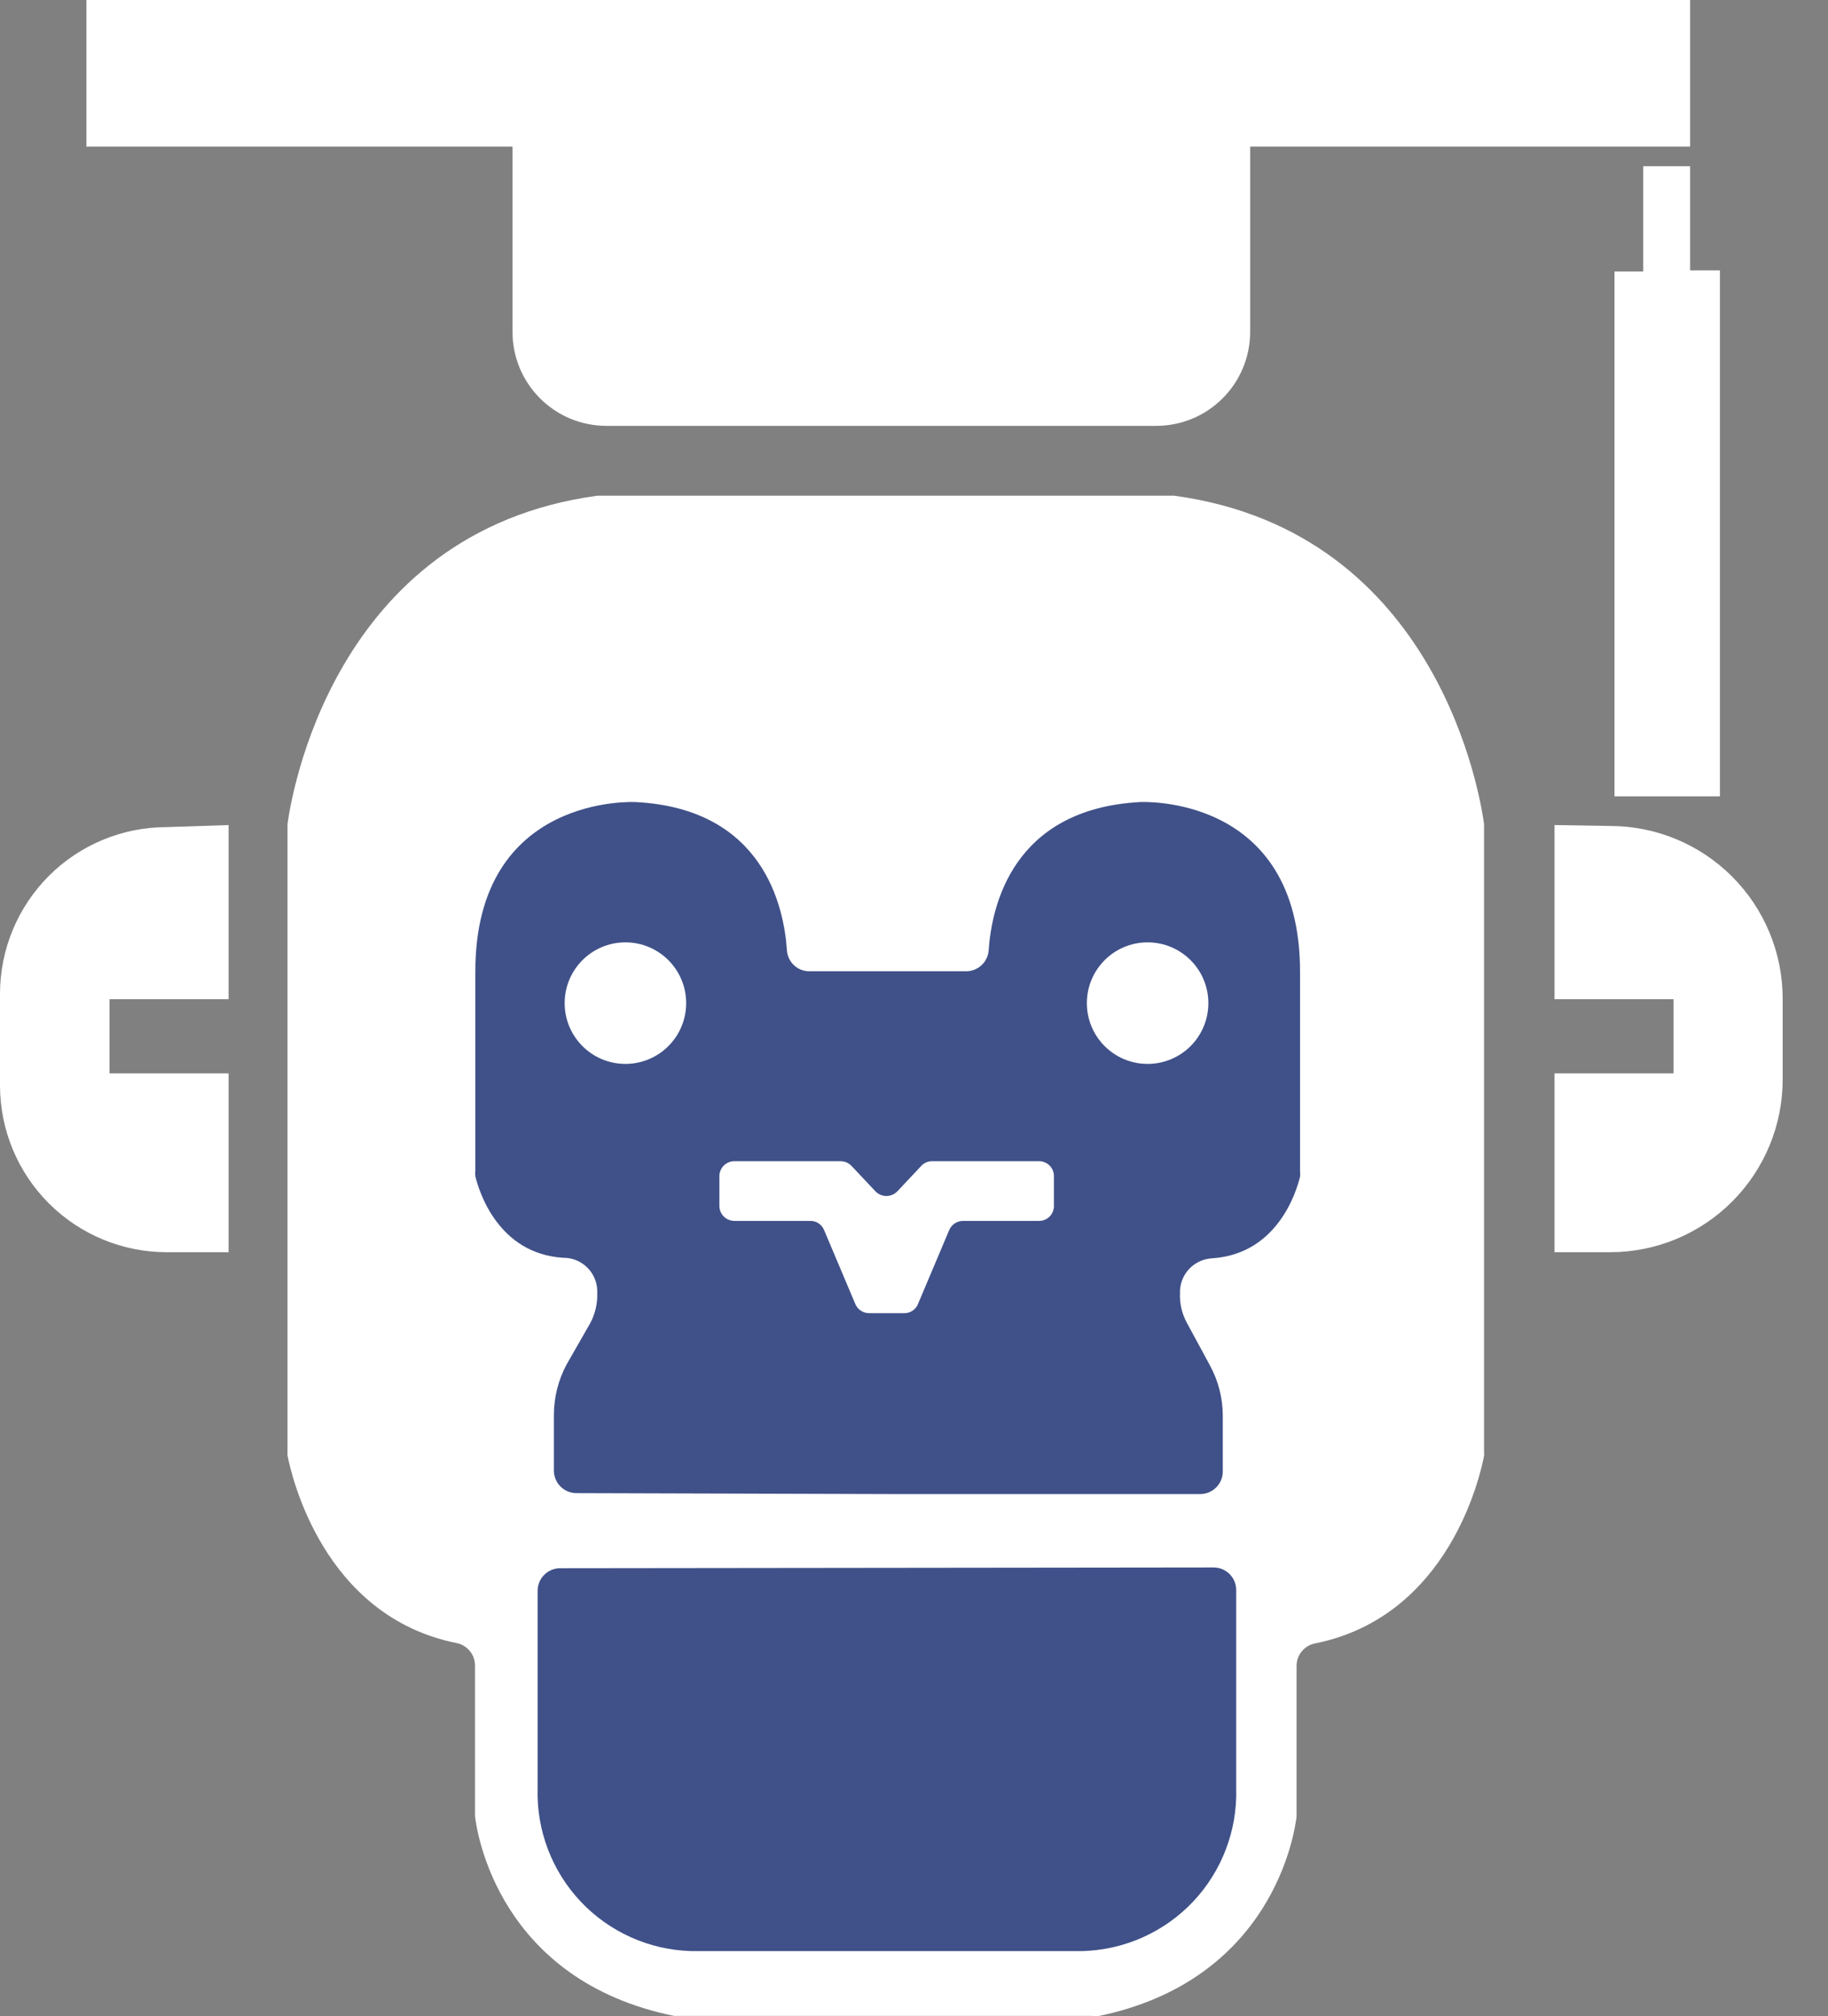 <svg width="39" height="43" viewBox="0 0 39 43" fill="none" xmlns="http://www.w3.org/2000/svg">
<rect x="0" y="0" width="39" height="43" fill="#808080" stroke="none"/>
<g clip-path="url(#clip0_230_4715)">
<path d="M1.844 0V3.126H10.934V7.078C10.934 7.341 10.986 7.602 11.086 7.845C11.187 8.088 11.335 8.309 11.521 8.495C11.707 8.681 11.928 8.829 12.171 8.93C12.414 9.03 12.674 9.082 12.938 9.082H24.668C24.931 9.082 25.191 9.03 25.434 8.93C25.678 8.829 25.898 8.681 26.085 8.495C26.271 8.309 26.418 8.088 26.519 7.845C26.62 7.602 26.672 7.341 26.672 7.078V3.126H36.058V0H1.844Z" fill="white"/>
<path d="M4.877 17.595V21.31H2.336V22.891H4.877V26.705H3.557C2.614 26.705 1.709 26.33 1.042 25.663C0.375 24.996 0 24.091 0 23.148V21.196C0 20.252 0.375 19.348 1.042 18.68C1.709 18.013 2.614 17.639 3.557 17.639L4.877 17.595Z" fill="white"/>
<path d="M33.164 17.595V21.31H35.705V22.891H33.164V26.705H34.35C35.327 26.705 36.264 26.317 36.954 25.626C37.645 24.935 38.033 23.998 38.033 23.022V21.298C38.033 20.322 37.645 19.385 36.954 18.694C36.264 18.003 35.327 17.615 34.35 17.615L33.164 17.595Z" fill="white"/>
<path d="M23.413 43C27.152 42.241 27.622 39.091 27.662 38.739C27.662 38.739 27.662 38.704 27.662 38.684V35.523C27.663 35.41 27.703 35.301 27.775 35.215C27.847 35.128 27.947 35.069 28.057 35.048C30.923 34.471 31.583 31.456 31.662 31.049C31.664 31.02 31.664 30.991 31.662 30.962V17.635C31.662 17.615 31.662 17.595 31.662 17.576C31.598 17.093 30.733 11.343 25.054 10.572H12.742C7.063 11.343 6.198 17.093 6.134 17.576C6.134 17.576 6.134 17.615 6.134 17.635V30.954C6.132 30.983 6.132 31.012 6.134 31.041C6.213 31.436 6.877 34.463 9.739 35.04C9.849 35.061 9.949 35.12 10.021 35.207C10.094 35.293 10.133 35.402 10.134 35.514V38.676C10.134 38.676 10.134 38.712 10.134 38.732C10.174 39.083 10.644 42.233 14.383 42.992H14.481H23.303L23.413 43Z" fill="white"/>
<path d="M18.951 31.863H25.606C25.734 31.863 25.857 31.812 25.947 31.721C26.038 31.631 26.088 31.508 26.088 31.381V30.195C26.088 29.818 25.993 29.447 25.812 29.116L25.322 28.211C25.214 28.014 25.164 27.791 25.175 27.567V27.515C25.186 27.338 25.261 27.17 25.387 27.045C25.514 26.919 25.681 26.845 25.859 26.835C27.258 26.745 27.661 25.405 27.736 25.096C27.741 25.058 27.741 25.02 27.736 24.982V20.721C27.736 16.912 24.318 17.105 24.318 17.105C21.591 17.255 21.156 19.342 21.093 20.267C21.084 20.389 21.029 20.502 20.94 20.585C20.85 20.668 20.733 20.714 20.611 20.713H17.267C17.145 20.714 17.028 20.668 16.94 20.585C16.851 20.502 16.797 20.388 16.789 20.267C16.726 19.334 16.287 17.247 13.564 17.105C13.564 17.105 10.141 16.912 10.141 20.721V24.97C10.135 25.008 10.135 25.047 10.141 25.085C10.216 25.393 10.616 26.733 12.015 26.824C12.202 26.821 12.383 26.892 12.519 27.022C12.655 27.151 12.735 27.328 12.742 27.515V27.575C12.75 27.799 12.698 28.021 12.592 28.219L12.09 29.096C11.911 29.428 11.818 29.799 11.817 30.175V31.361C11.817 31.489 11.868 31.611 11.958 31.702C12.049 31.792 12.171 31.843 12.299 31.843L18.951 31.863Z" fill="#405189"/>
<path d="M11.952 33.444C11.824 33.444 11.702 33.494 11.611 33.585C11.521 33.675 11.47 33.798 11.47 33.926V38.147C11.446 39.039 11.777 39.906 12.39 40.555C13.004 41.204 13.85 41.583 14.742 41.609H23.101C23.994 41.583 24.84 41.204 25.454 40.555C26.067 39.906 26.398 39.039 26.374 38.147V33.91C26.374 33.782 26.323 33.659 26.233 33.569C26.142 33.478 26.02 33.428 25.892 33.428L11.952 33.444Z" fill="#405189"/>
<path d="M35.058 3.545V5.79H34.445V16.983H36.694V5.766H36.058V3.545H35.058Z" fill="white"/>
<path d="M13.343 22.689C14.059 22.689 14.639 22.109 14.639 21.393C14.639 20.677 14.059 20.097 13.343 20.097C12.627 20.097 12.047 20.677 12.047 21.393C12.047 22.109 12.627 22.689 13.343 22.689Z" fill="white"/>
<path d="M24.484 22.689C25.2 22.689 25.78 22.109 25.78 21.393C25.78 20.677 25.2 20.097 24.484 20.097C23.768 20.097 23.188 20.677 23.188 21.393C23.188 22.109 23.768 22.689 24.484 22.689Z" fill="white"/>
<path d="M18.672 25.401L18.166 24.863C18.135 24.832 18.099 24.807 18.059 24.79C18.019 24.773 17.976 24.764 17.932 24.764H15.668C15.583 24.764 15.502 24.798 15.441 24.858C15.381 24.918 15.348 25 15.348 25.084V25.717C15.348 25.802 15.381 25.883 15.441 25.943C15.502 26.003 15.583 26.037 15.668 26.037H17.288C17.351 26.036 17.412 26.054 17.464 26.089C17.516 26.123 17.557 26.173 17.581 26.231L18.249 27.812C18.273 27.869 18.314 27.918 18.366 27.952C18.418 27.986 18.479 28.005 18.541 28.005H19.292C19.355 28.006 19.416 27.988 19.468 27.953C19.52 27.919 19.561 27.869 19.584 27.812L20.252 26.231C20.277 26.173 20.318 26.125 20.37 26.09C20.422 26.056 20.483 26.037 20.545 26.037H22.169C22.211 26.037 22.253 26.029 22.291 26.013C22.33 25.997 22.365 25.973 22.394 25.943C22.424 25.913 22.447 25.878 22.462 25.839C22.478 25.8 22.486 25.759 22.485 25.717V25.084C22.486 25.043 22.478 25.001 22.462 24.962C22.447 24.924 22.424 24.888 22.394 24.858C22.365 24.829 22.33 24.805 22.291 24.789C22.253 24.773 22.211 24.764 22.169 24.764H19.885C19.842 24.764 19.799 24.773 19.76 24.79C19.72 24.807 19.685 24.832 19.656 24.863L19.15 25.401C19.119 25.434 19.082 25.46 19.041 25.479C19 25.497 18.956 25.506 18.911 25.506C18.866 25.506 18.821 25.497 18.78 25.479C18.739 25.46 18.702 25.434 18.672 25.401Z" fill="white"/>
</g>
<defs>
<clipPath id="clip0_230_4715">
<rect width="39" height="43" fill="white"/>
</clipPath>
</defs>
</svg>
